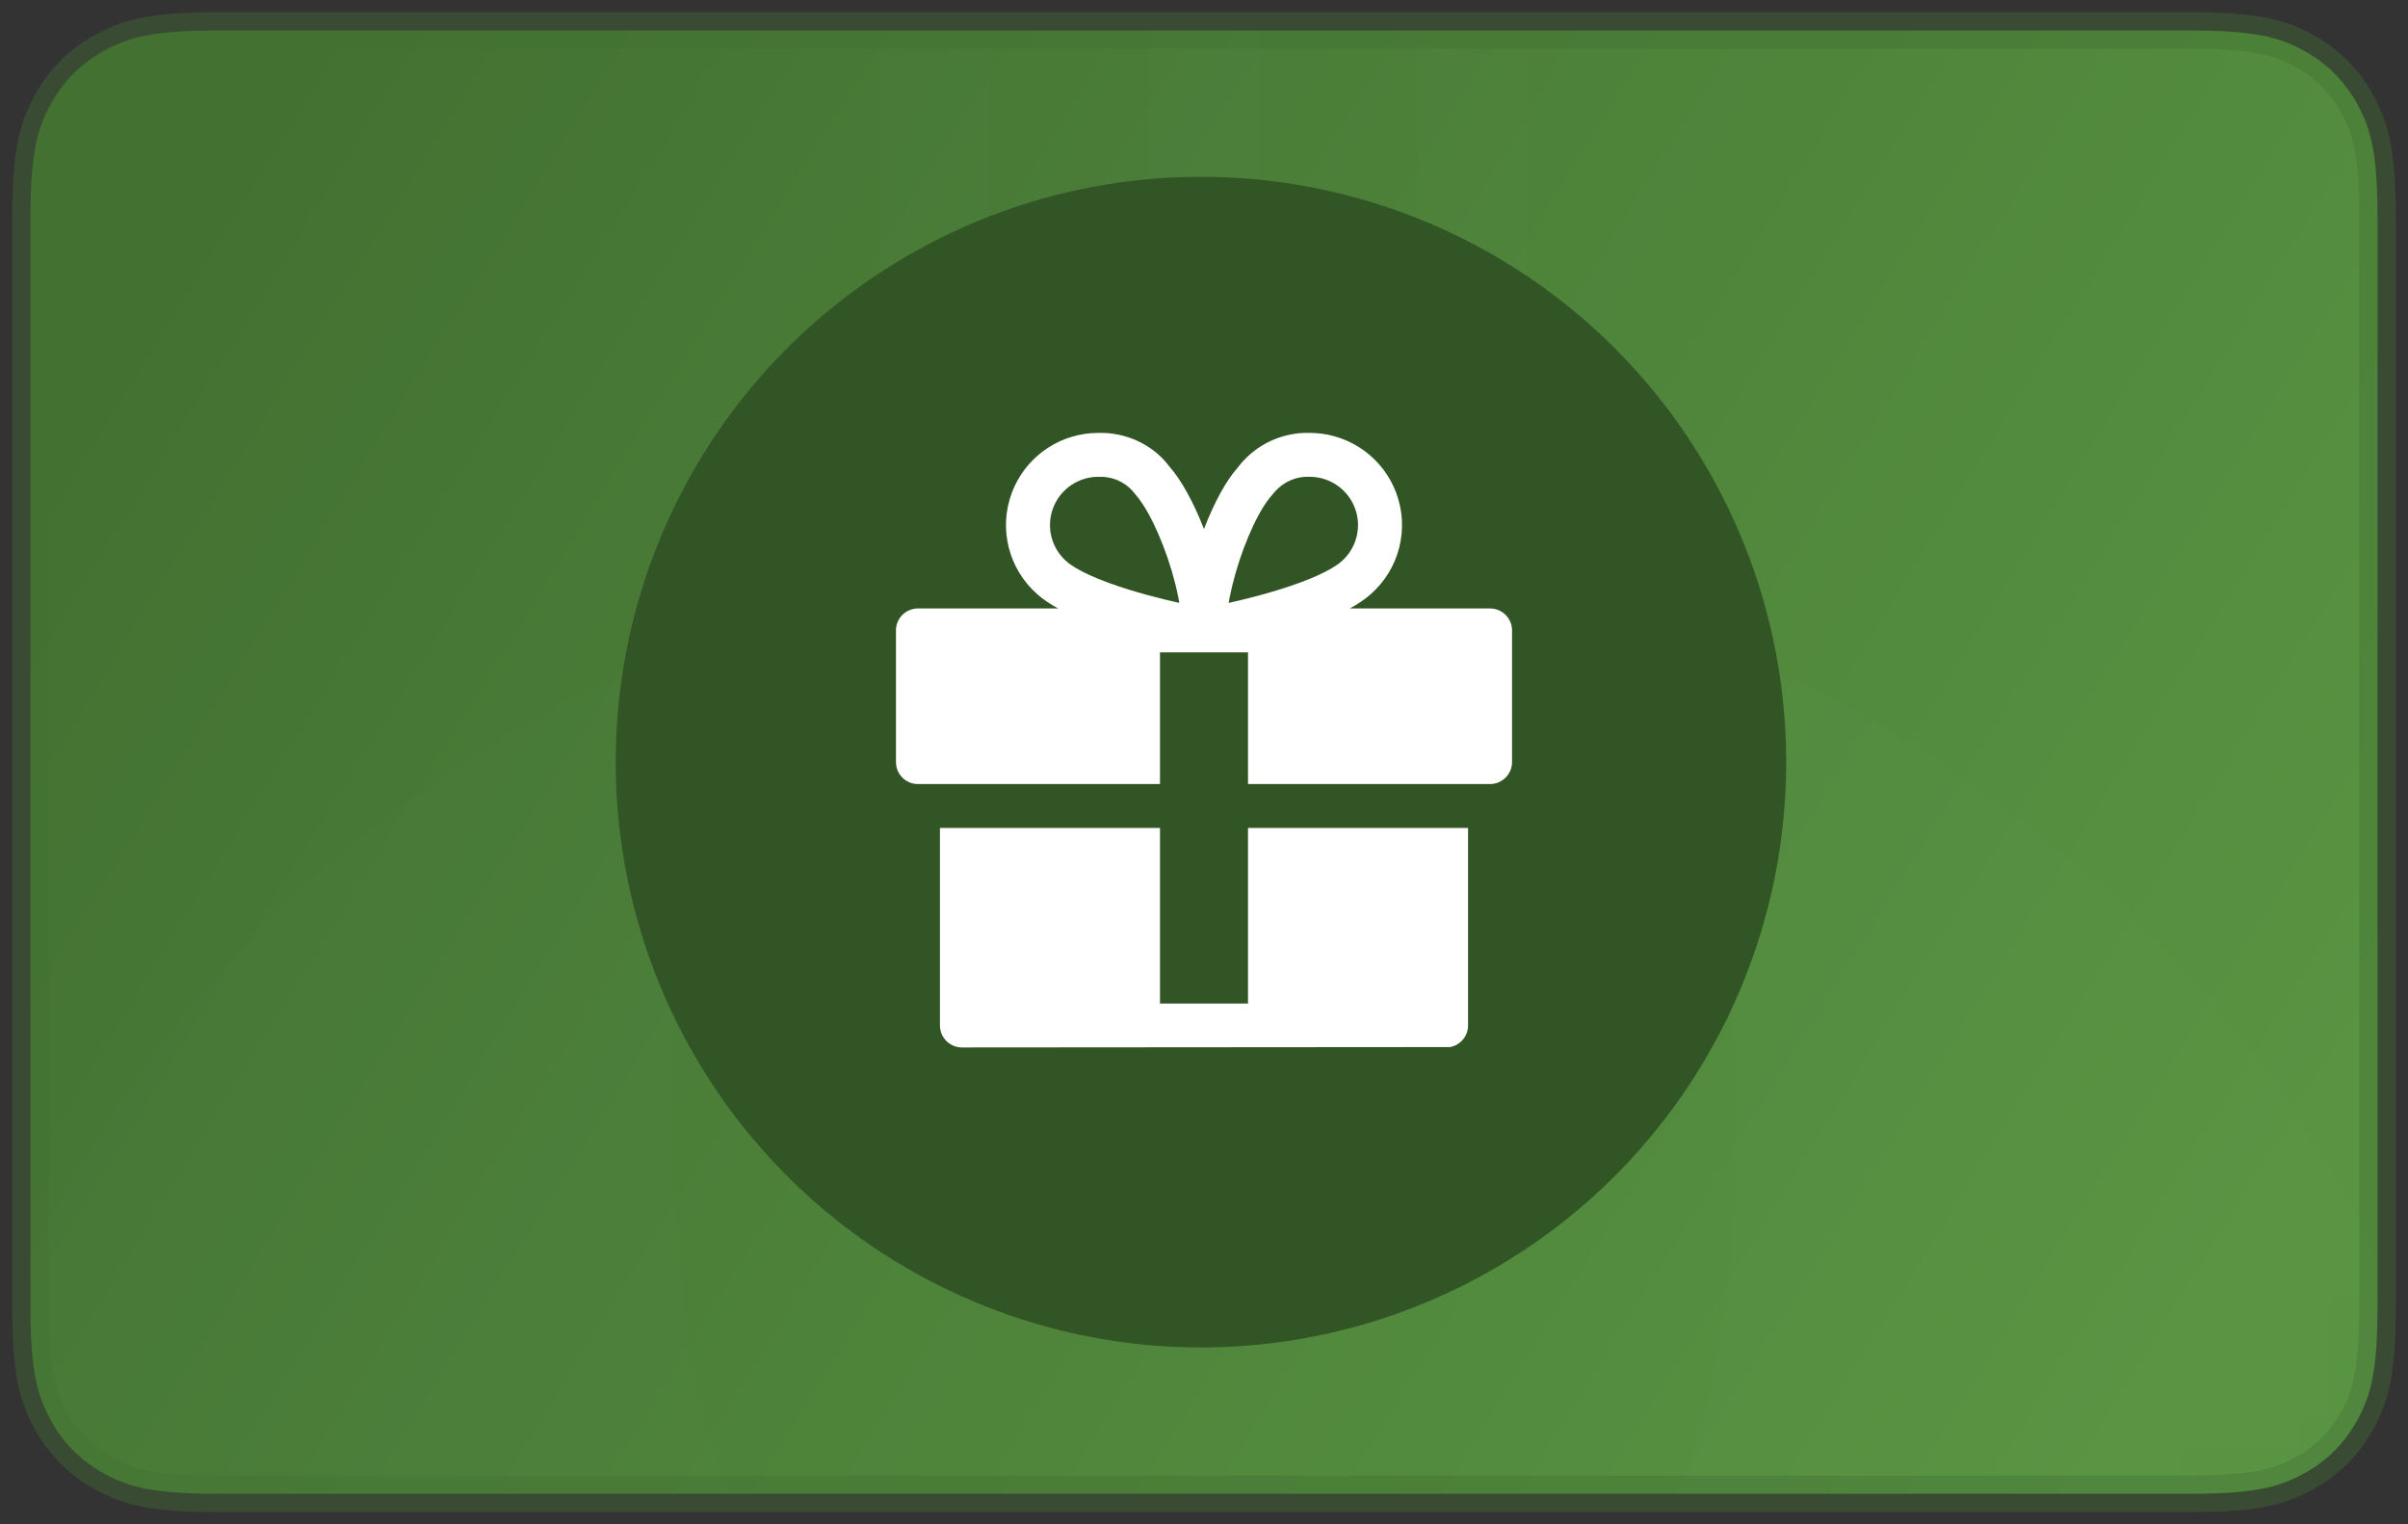 <?xml version="1.0" encoding="UTF-8"?>
<svg width="79px" height="50px" viewBox="0 0 79 50" version="1.1" xmlns="http://www.w3.org/2000/svg" xmlns:xlink="http://www.w3.org/1999/xlink">
    <rect x="0" y="0" width="79" height="50" fill="#333333" stroke="none"/>
    <title>591DFB20-A48D-45D4-914D-3A65CF7F25FE</title>
    <defs>
        <linearGradient x1="-2.22044605e-14%" y1="30.57%" x2="100%" y2="69.43%" id="linearGradient-1">
            <stop stop-color="#437132" offset="0%"></stop>
            <stop stop-color="#589442" offset="100%"></stop>
        </linearGradient>
        <path d="M6.153,1.11164954e-15 L70.847,2.48601674e-16 C72.986,-1.44444732e-16 73.762,0.223 74.544,0.641 C75.327,1.059 75.941,1.673 76.359,2.456 C76.777,3.238 77,4.014 77,6.153 L77,41.847 C77,43.986 76.777,44.762 76.359,45.544 C75.941,46.327 75.327,46.941 74.544,47.359 C73.762,47.777 72.986,48 70.847,48 L6.153,48 C4.014,48 3.238,47.777 2.456,47.359 C1.673,46.941 1.059,46.327 0.641,45.544 C0.223,44.762 1.15008999e-15,43.986 -1.97940273e-15,41.847 L1.65734449e-16,6.153 C-9.62964878e-17,4.014 0.223,3.238 0.641,2.456 C1.059,1.673 1.673,1.059 2.456,0.641 C3.238,0.223 4.014,-6.45900393e-16 6.153,1.11164954e-15 Z" id="path-2"></path>
    </defs>
    <g id="Gift-Cards" stroke="none" stroke-width="1" fill="none" fill-rule="evenodd">
        <g id="WNG---Mobile---HP---Gift-Cards:-Hero-banner" transform="translate(-15, -117)">
            <g id="Section" transform="translate(0, 102)">
                <g id="Gift-Card-without-shadow" transform="translate(16, 16)">
                    <mask id="mask-3" fill="white">
                        <use xlink:href="#path-2"></use>
                    </mask>
                    <use id="background-color" stroke-opacity="0.4" stroke="#437132" stroke-width="1.2" fill="url(#linearGradient-1)" fill-rule="nonzero" xlink:href="#path-2"></use>
                    <path d="M6.169,48 C4.024,48 3.246,47.777 2.462,47.359 C1.678,46.941 1.062,46.327 0.643,45.544 C0.223,44.762 0,43.986 0,41.847 L0.001,40.299 C4.3,31.173 12.157,23.92 22.023,20.031 C21.728,23.38 21.294,29.845 21.176,32.354 C21.057,34.859 20.973,39.399 21.648,43.32 C21.917,44.88 22.377,46.463 22.95,48.002 L6.169,48 Z M54.975,20.031 C64.842,23.92 72.701,31.176 77.001,40.304 L77,41.847 C77,43.986 76.777,44.762 76.357,45.544 C75.938,46.327 75.322,46.941 74.538,47.359 C73.754,47.777 72.976,48 70.831,48 L54.049,48.002 C54.622,46.463 55.082,44.88 55.351,43.32 C56.028,39.399 55.946,34.859 55.821,32.354 C55.708,29.845 55.269,23.38 54.975,20.031 Z M40.285,0 L40.285,38.042 L36.719,38.042 L36.719,0 L40.285,0 Z M45.532,0.481 L49.103,0.975 L49.103,36.773 L45.532,37.488 L45.532,0.481 Z M31.466,0.481 L31.466,37.488 L27.894,36.773 L27.894,0.975 L31.466,0.481 Z" id="Shape" fill="#FFFFFF" opacity="0.08" mask="url(#mask-3)"></path>
                    <circle id="Oval-4" fill="#325526" fill-rule="nonzero" mask="url(#mask-3)" cx="38.4" cy="24" r="19.2"></circle>
                    <path d="M37.056,26.159 L37.056,31.919 L39.944,31.919 L39.944,26.159 L47.163,26.159 L47.163,32.639 C47.163,32.992 46.907,33.286 46.57,33.347 L30.559,33.359 C30.161,33.359 29.837,33.036 29.837,32.639 L29.837,26.159 L37.056,26.159 Z M35.2,13.2 C36.07,13.228 36.882,13.648 37.366,14.306 C37.763,14.751 38.169,15.503 38.499,16.355 C38.821,15.514 39.215,14.778 39.593,14.356 C40.105,13.664 40.901,13.243 41.754,13.202 L41.988,13.2 L42.151,13.206 C43.335,13.277 44.376,14.035 44.8,15.153 C45.247,16.33 44.916,17.659 43.97,18.491 C43.783,18.656 43.555,18.811 43.288,18.958 L47.884,18.959 C48.283,18.959 48.606,19.281 48.606,19.679 L48.606,23.999 C48.606,24.396 48.283,24.719 47.884,24.719 L39.944,24.719 L39.944,20.399 L37.056,20.399 L37.056,24.719 L29.116,24.719 C28.761,24.719 28.467,24.464 28.405,24.128 L28.394,23.999 L28.394,19.679 C28.394,19.281 28.717,18.959 29.116,18.959 L33.713,18.958 L33.522,18.848 C33.335,18.734 33.17,18.615 33.029,18.491 C32.084,17.659 31.753,16.33 32.2,15.153 C32.618,14.05 33.638,13.297 34.803,13.209 L35.037,13.2 L35.2,13.2 Z M35.061,14.64 L34.895,14.646 C34.293,14.699 33.767,15.091 33.55,15.663 C33.316,16.279 33.489,16.975 33.984,17.411 C34.327,17.712 35.059,18.04 36.033,18.341 C36.409,18.458 36.806,18.566 37.209,18.665 L37.691,18.777 L37.65,18.561 C37.43,17.469 36.956,16.247 36.487,15.533 L36.347,15.335 L36.147,15.093 C35.87,14.793 35.474,14.626 35.061,14.64 Z M41.939,14.64 C41.532,14.626 41.142,14.788 40.838,15.113 L40.714,15.262 L40.617,15.379 C40.177,15.955 39.688,17.123 39.422,18.231 L39.349,18.562 L39.309,18.777 L39.639,18.702 L40.092,18.589 L40.536,18.469 L40.967,18.341 C41.941,18.04 42.673,17.712 43.016,17.411 C43.511,16.975 43.684,16.279 43.45,15.663 C43.216,15.047 42.625,14.639 41.964,14.64 L41.939,14.64 Z" id="GiftFill" fill="#FFFFFF" fill-rule="nonzero" mask="url(#mask-3)"></path>
                </g>
            </g>
        </g>
    </g>
</svg>